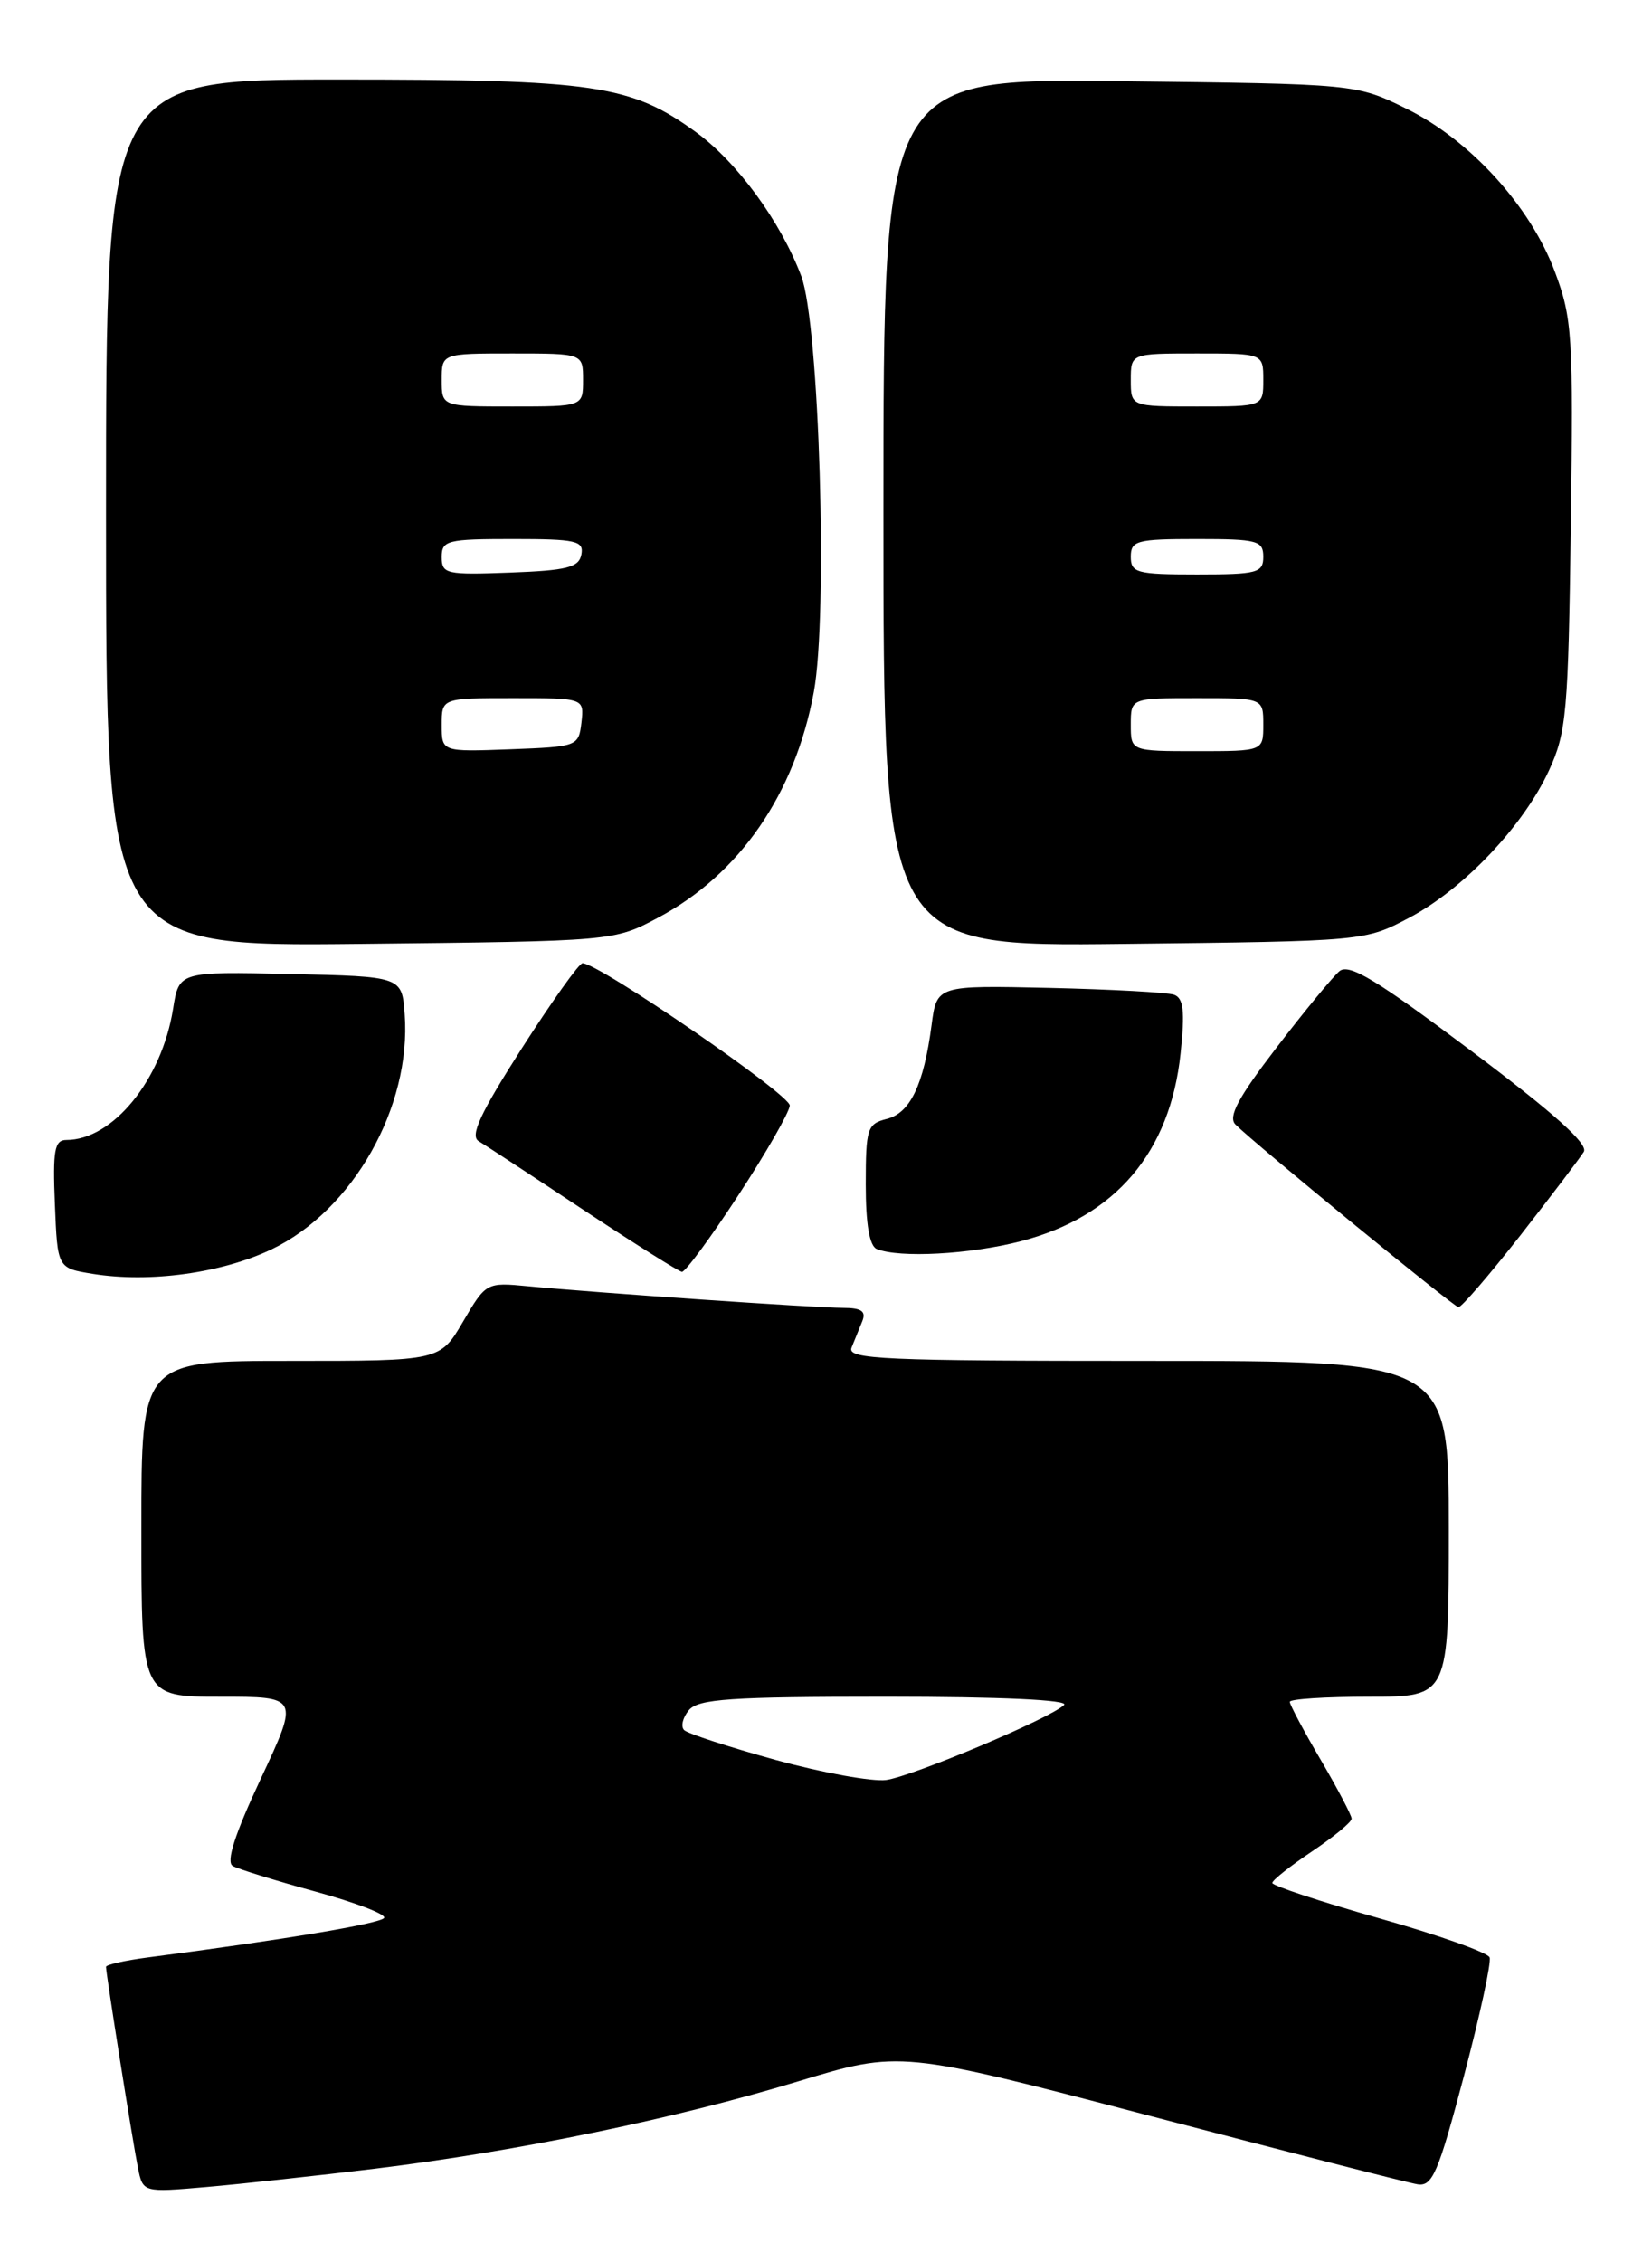 <?xml version="1.0" encoding="UTF-8" standalone="no"?>
<!DOCTYPE svg PUBLIC "-//W3C//DTD SVG 1.1//EN" "http://www.w3.org/Graphics/SVG/1.1/DTD/svg11.dtd" >
<svg xmlns="http://www.w3.org/2000/svg" xmlns:xlink="http://www.w3.org/1999/xlink" version="1.1" viewBox="0 0 187 256">
 <g >
 <path fill="currentColor"
d=" M 42.50 245.40 C 58.63 243.43 76.32 239.78 90.33 235.53 C 101.89 232.03 101.89 232.03 130.20 239.44 C 145.76 243.51 159.37 247.00 160.44 247.17 C 162.14 247.46 162.79 245.93 165.69 235.00 C 167.51 228.12 168.83 222.05 168.62 221.50 C 168.42 220.95 162.79 218.95 156.12 217.07 C 149.46 215.18 144.01 213.38 144.02 213.07 C 144.03 212.75 146.06 211.15 148.52 209.50 C 150.98 207.85 153.00 206.19 153.00 205.80 C 153.00 205.42 151.42 202.42 149.50 199.14 C 147.57 195.85 146.00 192.90 146.00 192.58 C 146.00 192.26 150.05 192.00 155.00 192.00 C 164.00 192.00 164.00 192.00 164.00 173.00 C 164.00 154.00 164.00 154.00 129.89 154.00 C 99.97 154.00 95.86 153.82 96.39 152.50 C 96.73 151.68 97.27 150.33 97.61 149.50 C 98.06 148.38 97.51 148.00 95.41 148.00 C 92.38 148.00 67.47 146.29 59.76 145.55 C 55.06 145.10 55.01 145.13 52.42 149.55 C 49.81 154.00 49.81 154.00 32.90 154.00 C 16.00 154.00 16.00 154.00 16.00 173.00 C 16.00 192.00 16.00 192.00 24.93 192.00 C 33.86 192.00 33.86 192.00 29.53 201.25 C 26.56 207.59 25.56 210.71 26.35 211.15 C 26.98 211.51 31.20 212.81 35.72 214.05 C 40.24 215.29 43.73 216.62 43.48 217.03 C 43.09 217.66 32.09 219.51 16.75 221.50 C 14.14 221.84 12.00 222.32 12.00 222.57 C 12.00 223.37 15.03 242.42 15.61 245.30 C 16.18 248.10 16.18 248.10 23.34 247.48 C 27.28 247.14 35.90 246.20 42.50 245.40 Z  M 172.09 139.81 C 175.61 135.30 178.85 131.04 179.28 130.34 C 179.82 129.46 175.88 125.94 166.53 118.91 C 155.82 110.87 152.71 108.99 151.62 109.90 C 150.87 110.53 147.65 114.43 144.48 118.57 C 140.13 124.24 138.99 126.39 139.85 127.25 C 142.07 129.47 164.51 147.85 165.09 147.92 C 165.41 147.97 168.56 144.31 172.09 139.81 Z  M 30.77 141.36 C 39.94 136.96 46.57 125.27 45.81 114.79 C 45.50 110.50 45.50 110.50 32.88 110.22 C 20.26 109.94 20.26 109.94 19.59 114.16 C 18.31 122.19 12.76 129.00 7.51 129.00 C 6.17 129.00 5.96 130.16 6.21 136.25 C 6.50 143.50 6.50 143.50 10.50 144.15 C 16.94 145.19 25.11 144.07 30.77 141.36 Z  M 83.58 135.25 C 86.73 130.44 89.34 125.88 89.40 125.11 C 89.49 123.90 67.80 109.00 65.94 109.00 C 65.55 109.00 62.45 113.35 59.04 118.67 C 54.37 125.97 53.18 128.53 54.18 129.13 C 54.91 129.57 60.22 133.05 66.00 136.88 C 71.78 140.70 76.81 143.87 77.19 143.92 C 77.56 143.96 80.44 140.06 83.58 135.25 Z  M 115.54 140.46 C 126.27 137.68 132.47 130.39 133.64 119.16 C 134.14 114.41 133.97 112.94 132.89 112.56 C 132.13 112.30 125.77 111.95 118.77 111.79 C 106.04 111.50 106.04 111.50 105.45 116.00 C 104.56 122.77 103.03 125.95 100.37 126.62 C 98.17 127.18 98.00 127.69 98.00 134.03 C 98.00 138.54 98.42 141.00 99.25 141.34 C 101.83 142.38 109.78 141.95 115.54 140.46 Z  M 74.50 103.84 C 83.72 98.93 89.98 89.86 92.12 78.31 C 93.74 69.58 92.74 36.64 90.70 31.24 C 88.35 25.04 83.42 18.32 78.75 14.93 C 71.38 9.60 67.33 9.00 38.32 9.00 C 12.00 9.00 12.00 9.00 12.00 58.06 C 12.00 107.11 12.00 107.11 40.75 106.81 C 69.50 106.50 69.50 106.50 74.50 103.84 Z  M 159.54 103.84 C 165.67 100.60 172.43 93.48 175.34 87.18 C 177.32 82.89 177.53 80.58 177.81 59.46 C 178.11 38.00 177.98 36.03 176.01 30.76 C 173.23 23.33 166.41 15.84 159.20 12.30 C 153.50 9.50 153.50 9.50 126.75 9.19 C 100.00 8.88 100.00 8.88 100.00 58.00 C 100.00 107.12 100.00 107.12 127.25 106.81 C 154.50 106.50 154.50 106.50 159.54 103.84 Z  M 87.83 199.16 C 82.51 197.69 77.83 196.17 77.44 195.77 C 77.04 195.37 77.28 194.36 77.98 193.52 C 79.04 192.25 82.66 192.00 100.32 192.00 C 113.27 192.00 121.03 192.36 120.45 192.93 C 118.90 194.44 103.35 200.99 100.31 201.42 C 98.76 201.63 93.15 200.62 87.83 199.16 Z  M 50.00 82.04 C 50.00 79.00 50.00 79.00 58.07 79.00 C 66.13 79.00 66.13 79.00 65.82 81.75 C 65.50 84.46 65.38 84.50 57.75 84.79 C 50.00 85.08 50.00 85.08 50.00 82.04 Z  M 50.00 63.04 C 50.00 61.15 50.61 61.00 58.07 61.00 C 65.22 61.00 66.11 61.20 65.81 62.75 C 65.53 64.21 64.18 64.55 57.74 64.79 C 50.52 65.06 50.00 64.95 50.00 63.04 Z  M 50.00 43.00 C 50.00 40.00 50.00 40.00 58.00 40.00 C 66.00 40.00 66.00 40.00 66.00 43.00 C 66.00 46.00 66.00 46.00 58.00 46.00 C 50.00 46.00 50.00 46.00 50.00 43.00 Z  M 128.00 82.00 C 128.00 79.00 128.00 79.00 135.50 79.00 C 143.00 79.00 143.00 79.00 143.00 82.00 C 143.00 85.00 143.00 85.00 135.50 85.00 C 128.00 85.00 128.00 85.00 128.00 82.00 Z  M 128.00 63.00 C 128.00 61.18 128.67 61.00 135.50 61.00 C 142.33 61.00 143.00 61.18 143.00 63.00 C 143.00 64.82 142.33 65.00 135.50 65.00 C 128.67 65.00 128.00 64.82 128.00 63.00 Z  M 128.00 43.00 C 128.00 40.00 128.00 40.00 135.50 40.00 C 143.00 40.00 143.00 40.00 143.00 43.00 C 143.00 46.00 143.00 46.00 135.50 46.00 C 128.00 46.00 128.00 46.00 128.00 43.00 Z "/>
</g>
</svg>